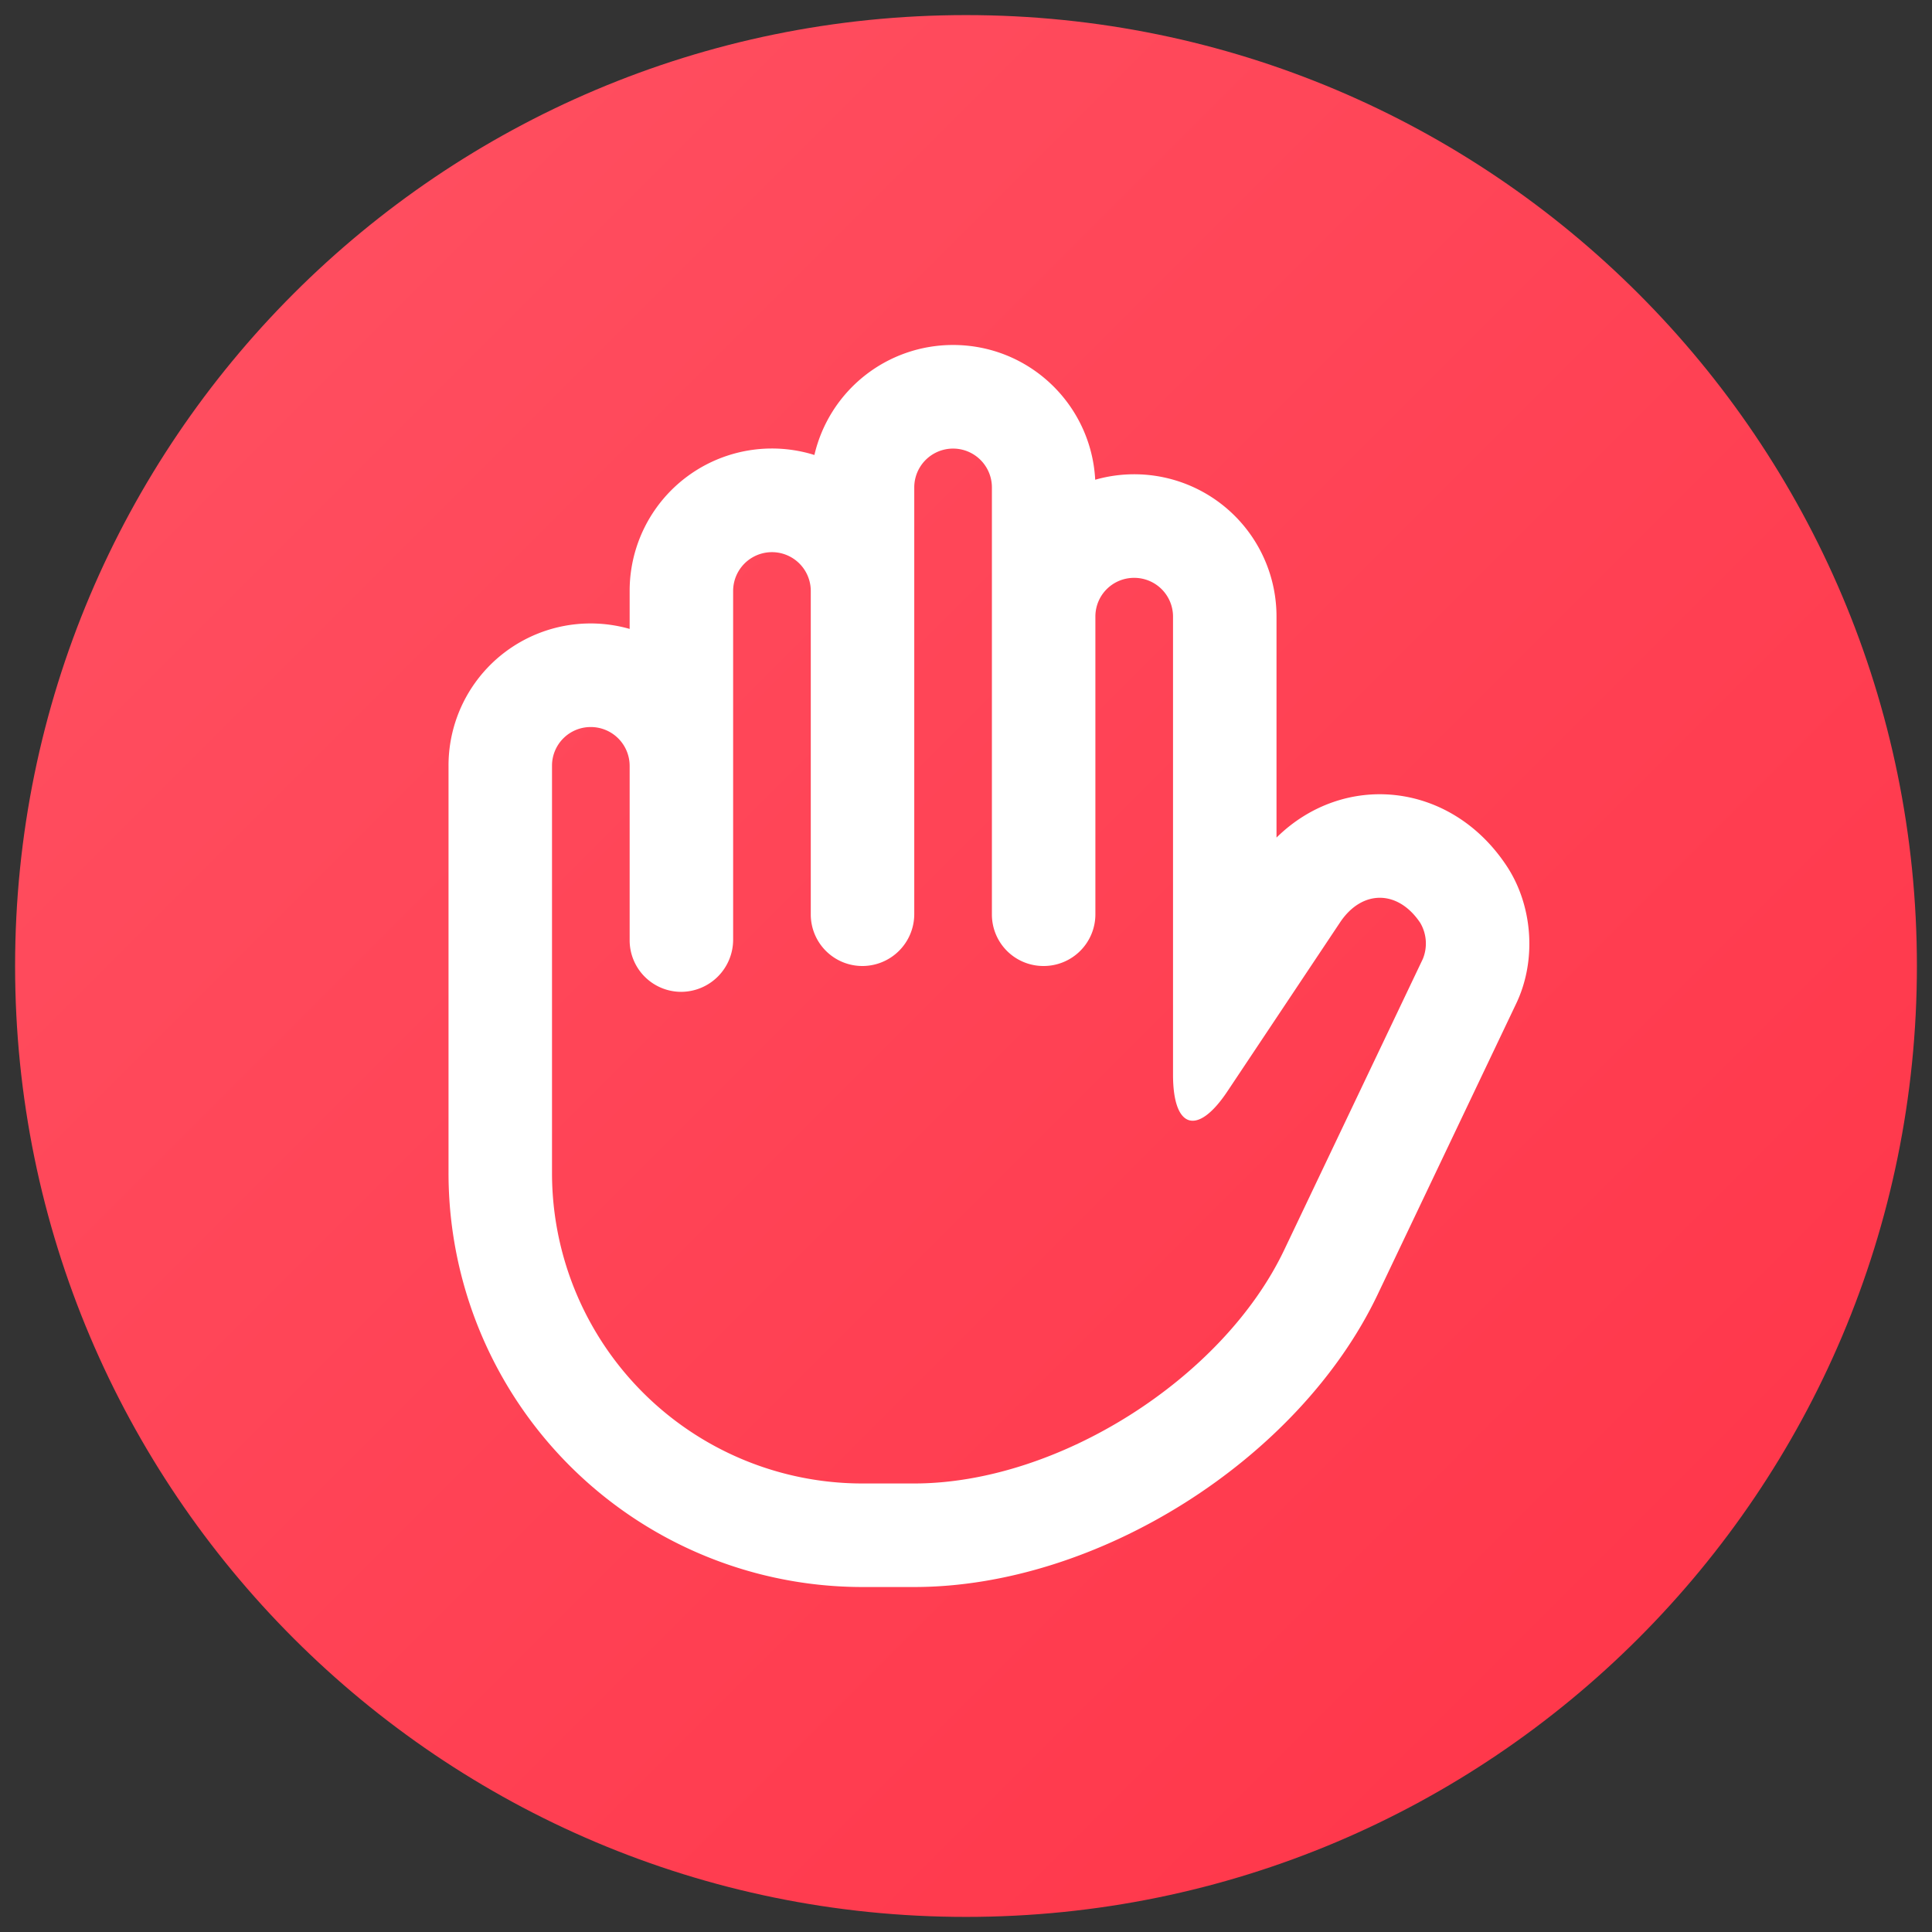 <svg xmlns="http://www.w3.org/2000/svg" width="32" height="32" fill="none" viewBox="0 0 32 32"><rect x="0" y="0" width="32" height="32" fill="#333333" stroke="none"/><path fill="url(#a)" d="M16 31.75c8.698 0 15.75-7.052 15.75-15.75S24.698.25 16 .25.25 7.302.25 16 7.302 31.75 16 31.75Z"/><path fill="#fff" d="M24.95 14.335c.44.66.504 1.57.165 2.283l-2.296 4.821c-1.303 2.737-4.643 4.847-7.678 4.847h-.855a6.856 6.856 0 0 1-6.857-6.865v-6.74a2.353 2.353 0 0 1 3-2.264v-.628a2.357 2.357 0 0 1 3.06-2.253 2.356 2.356 0 0 1 2.297-1.822c1.26 0 2.288.986 2.354 2.232a2.356 2.356 0 0 1 3.003 2.272v3.655c1.113-1.096 2.878-.933 3.807.462ZM9.786 12.042a.64.64 0 0 0-.643.639v6.74a5.142 5.142 0 0 0 5.143 5.15h.855c2.377 0 5.112-1.732 6.13-3.869l2.296-4.82a.674.674 0 0 0-.043-.596c-.367-.55-.963-.556-1.328-.009l-1.867 2.8c-.494.741-.9.623-.9-.276v-7.583a.642.642 0 0 0-.643-.647.64.64 0 0 0-.643.64v4.935a.856.856 0 0 1-.857.854.853.853 0 0 1-.857-.853V8.073a.642.642 0 1 0-1.286 0v7.074a.86.86 0 0 1-.857.853.854.854 0 0 1-.857-.855V9.788a.643.643 0 1 0-1.286.001v5.775a.864.864 0 0 1-.857.864.854.854 0 0 1-.857-.856V12.69a.644.644 0 0 0-.643-.648Z"/><defs><linearGradient id="a" x1=".25" x2="31.75" y1=".25" y2="31.75" gradientUnits="userSpaceOnUse"><stop stop-color="#FF5263"/><stop offset="1" stop-color="#FF3347"/></linearGradient></defs></svg>
